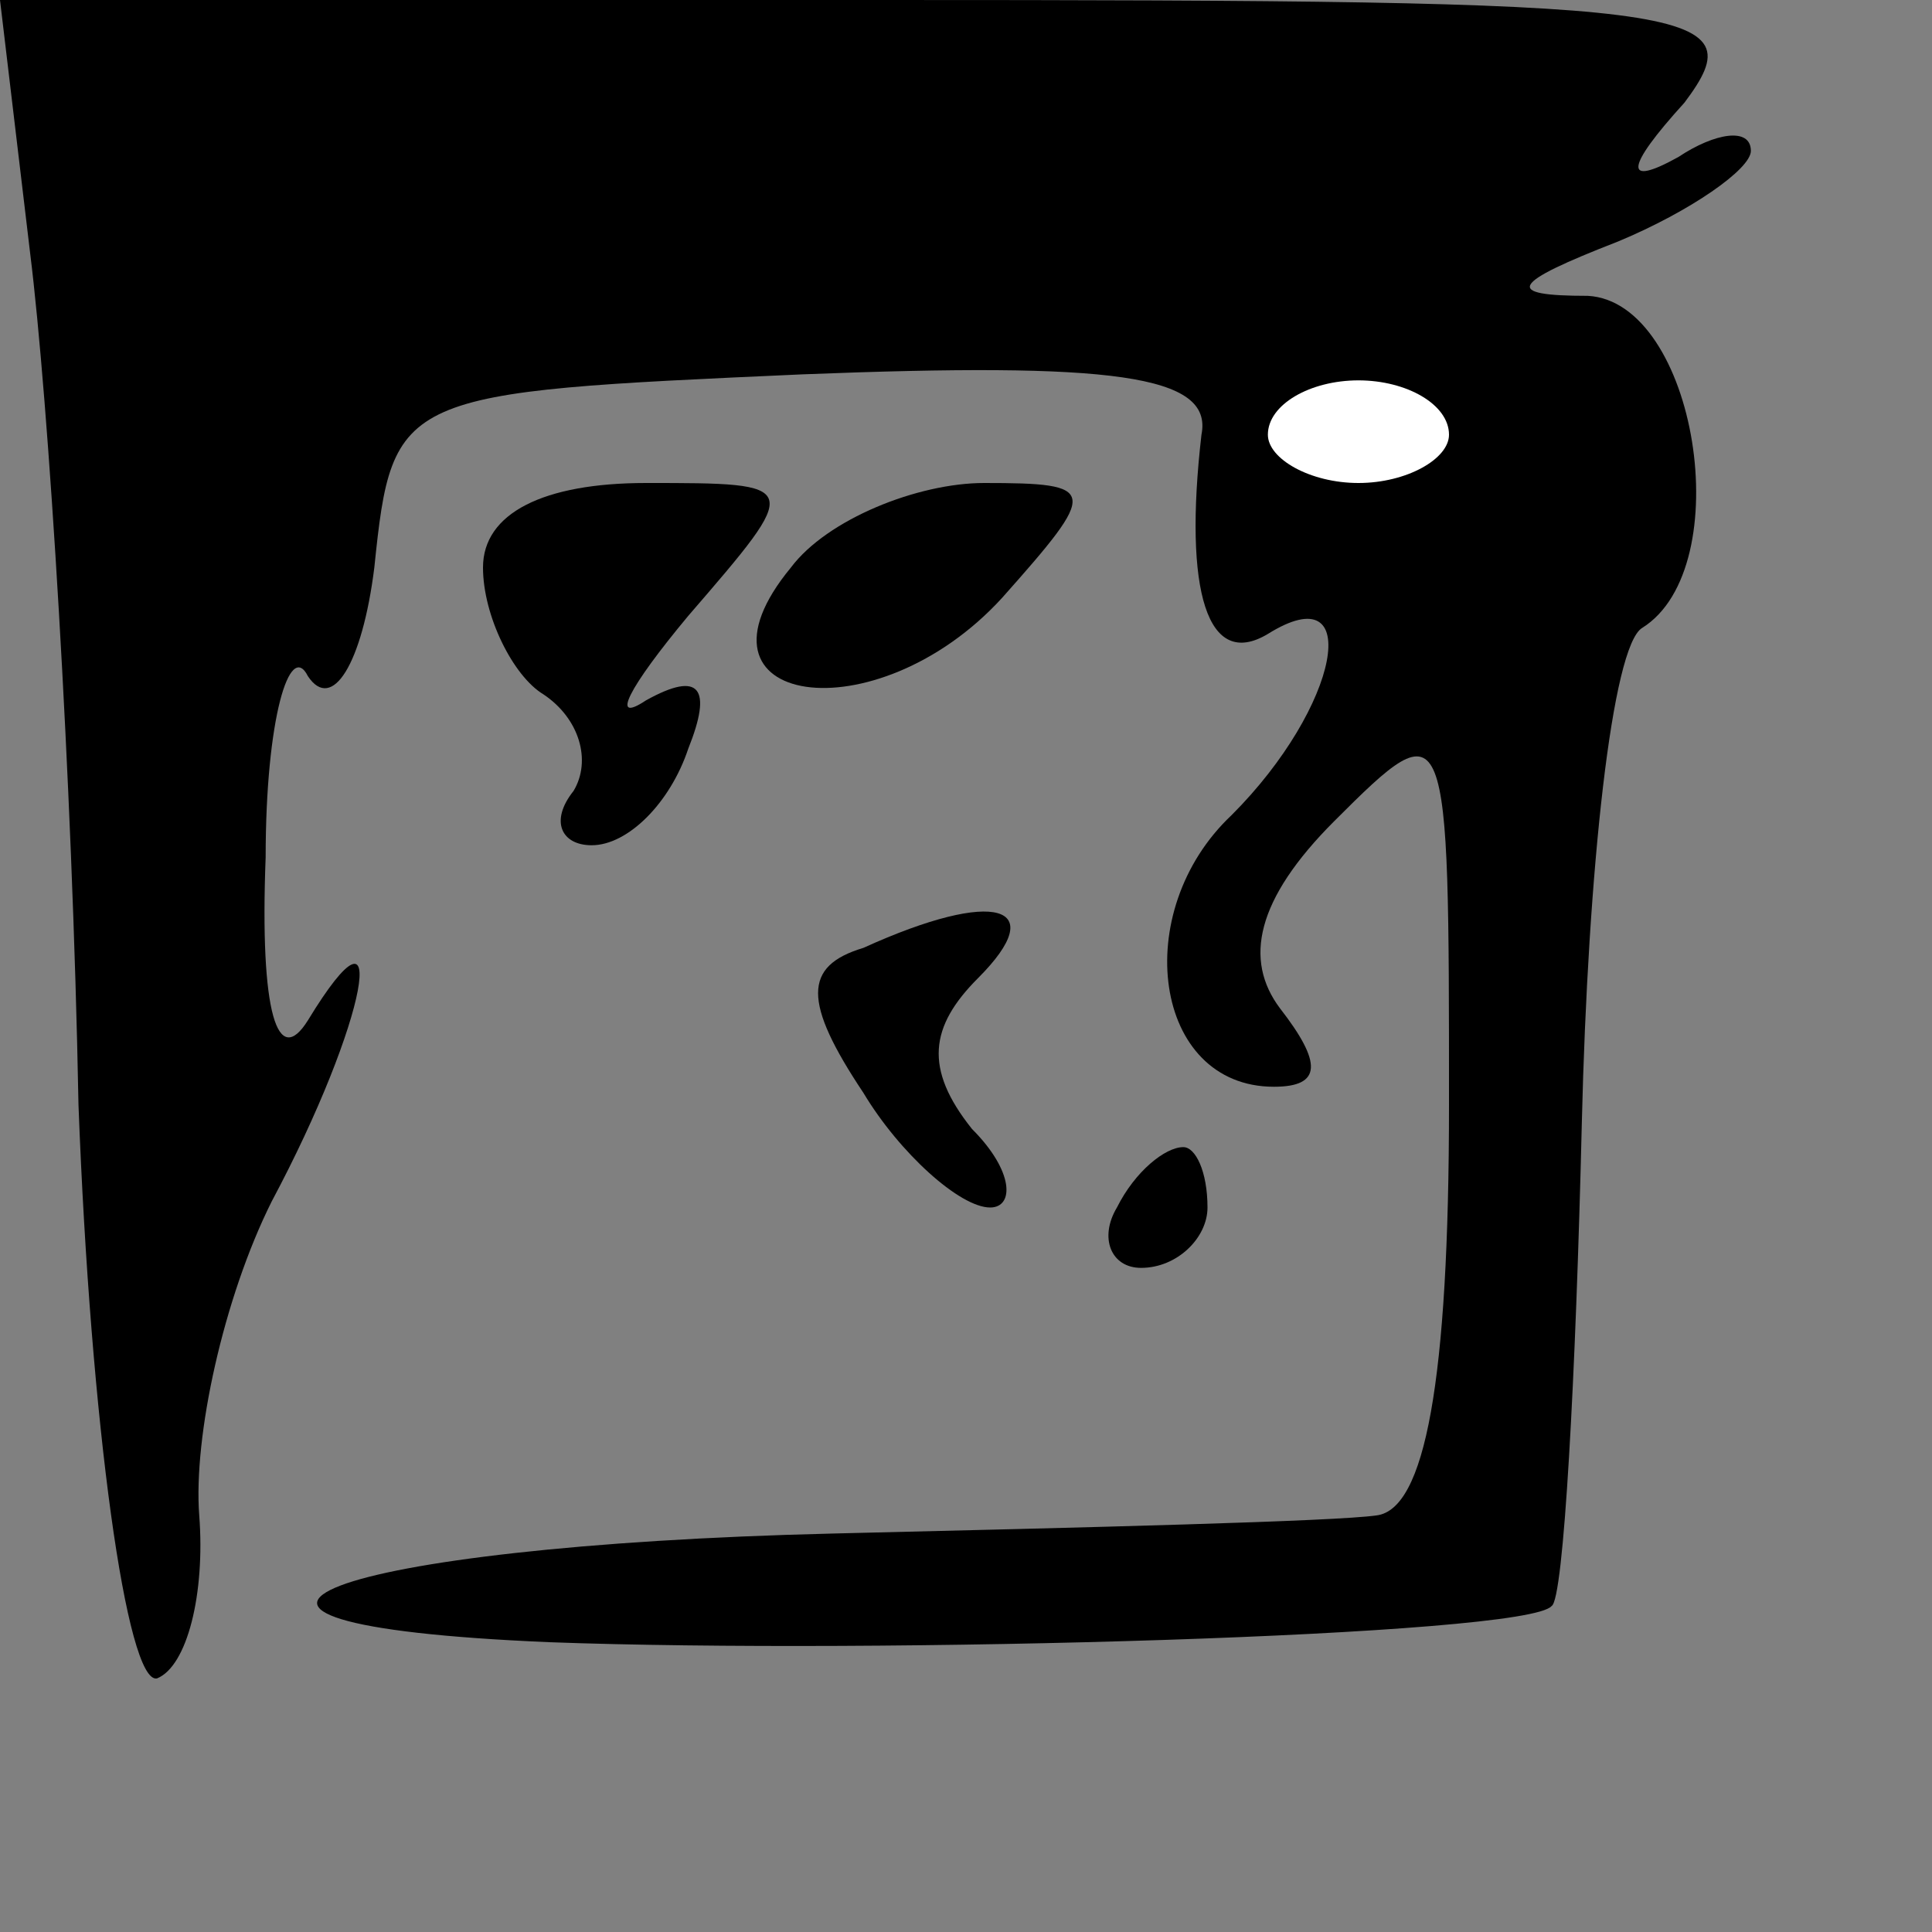<?xml version="1.0" standalone="no"?>
<!DOCTYPE svg PUBLIC "-//W3C//DTD SVG 20010904//EN"
 "http://www.w3.org/TR/2001/REC-SVG-20010904/DTD/svg10.dtd">
<svg version="1.0" xmlns="http://www.w3.org/2000/svg"
 width="32pt" height="32pt" viewBox="0 0 32 32"
 preserveAspectRatio="xMidYMid meet">
<rect x="0" y="0" width="32" height="32" fill="#808080" stroke="none"/>
<g transform="translate(0,32) scale(0.1,-0.1)"
fill="#000000" stroke="none">
<path fill="#000000" stroke="none" d="M5 278 c3 -24 7 -87 8 -141 2 -53 8
-96 13 -95 5 2 8 14 7 27 -1 13 4 36 12 52 16 30 20 53 6 30 -5 -8 -8 1 -7 27
0 23 4 36 7 30 4 -6 9 2 11 18 3 29 4 29 71 32 51 2 68 0 66 -10 -3 -26 1 -39
11 -33 16 10 12 -12 -6 -30 -17 -16 -13 -45 7 -45 8 0 8 4 1 13 -6 8 -4 18 9
31 19 19 19 18 19 -47 0 -46 -4 -67 -12 -68 -7 -1 -48 -2 -90 -3 -84 -2 -118
-15 -47 -18 54 -2 162 1 166 6 2 1 4 38 5 80 1 42 5 79 10 82 16 10 9 54 -9
55 -14 0 -13 2 5 9 12 5 22 12 22 15 0 4 -6 3 -12 -1 -9 -5 -9 -2 1 9 12 16 3
17 -133 17 l-146 0 5 -42z"/>
<path fill="#ffffff" stroke="none" d="M240 248 c0 -4 -7 -8 -15 -8 -8 0 -15
4 -15 8 0 5 7 9 15 9 8 0 15 -4 15 -9z"/>
<path fill="#000000" stroke="none" d="M80 226 c0 -8 5 -18 10 -21 6 -4 8 -11
5 -16 -4 -5 -2 -9 3 -9 6 0 13 7 16 16 4 10 2 13 -7 8 -6 -4 -3 2 7 14 19 22
19 22 -7 22 -17 0 -27 -5 -27 -14z"/>
<path fill="#000000" stroke="none" d="M131 226 c-19 -23 14 -28 35 -5 16 18
16 19 -3 19 -11 0 -26 -6 -32 -14z"/>
<path fill="#000000" stroke="none" d="M143 163 c-10 -3 -10 -9 0 -24 6 -10
16 -19 21 -19 4 0 4 6 -3 13 -8 10 -7 17 1 25 12 12 3 15 -19 5z"/>
<path fill="#000000" stroke="none" d="M185 120 c-3 -5 -1 -10 4 -10 6 0 11 5
11 10 0 6 -2 10 -4 10 -3 0 -8 -4 -11 -10z"/>
</g>
</svg>
